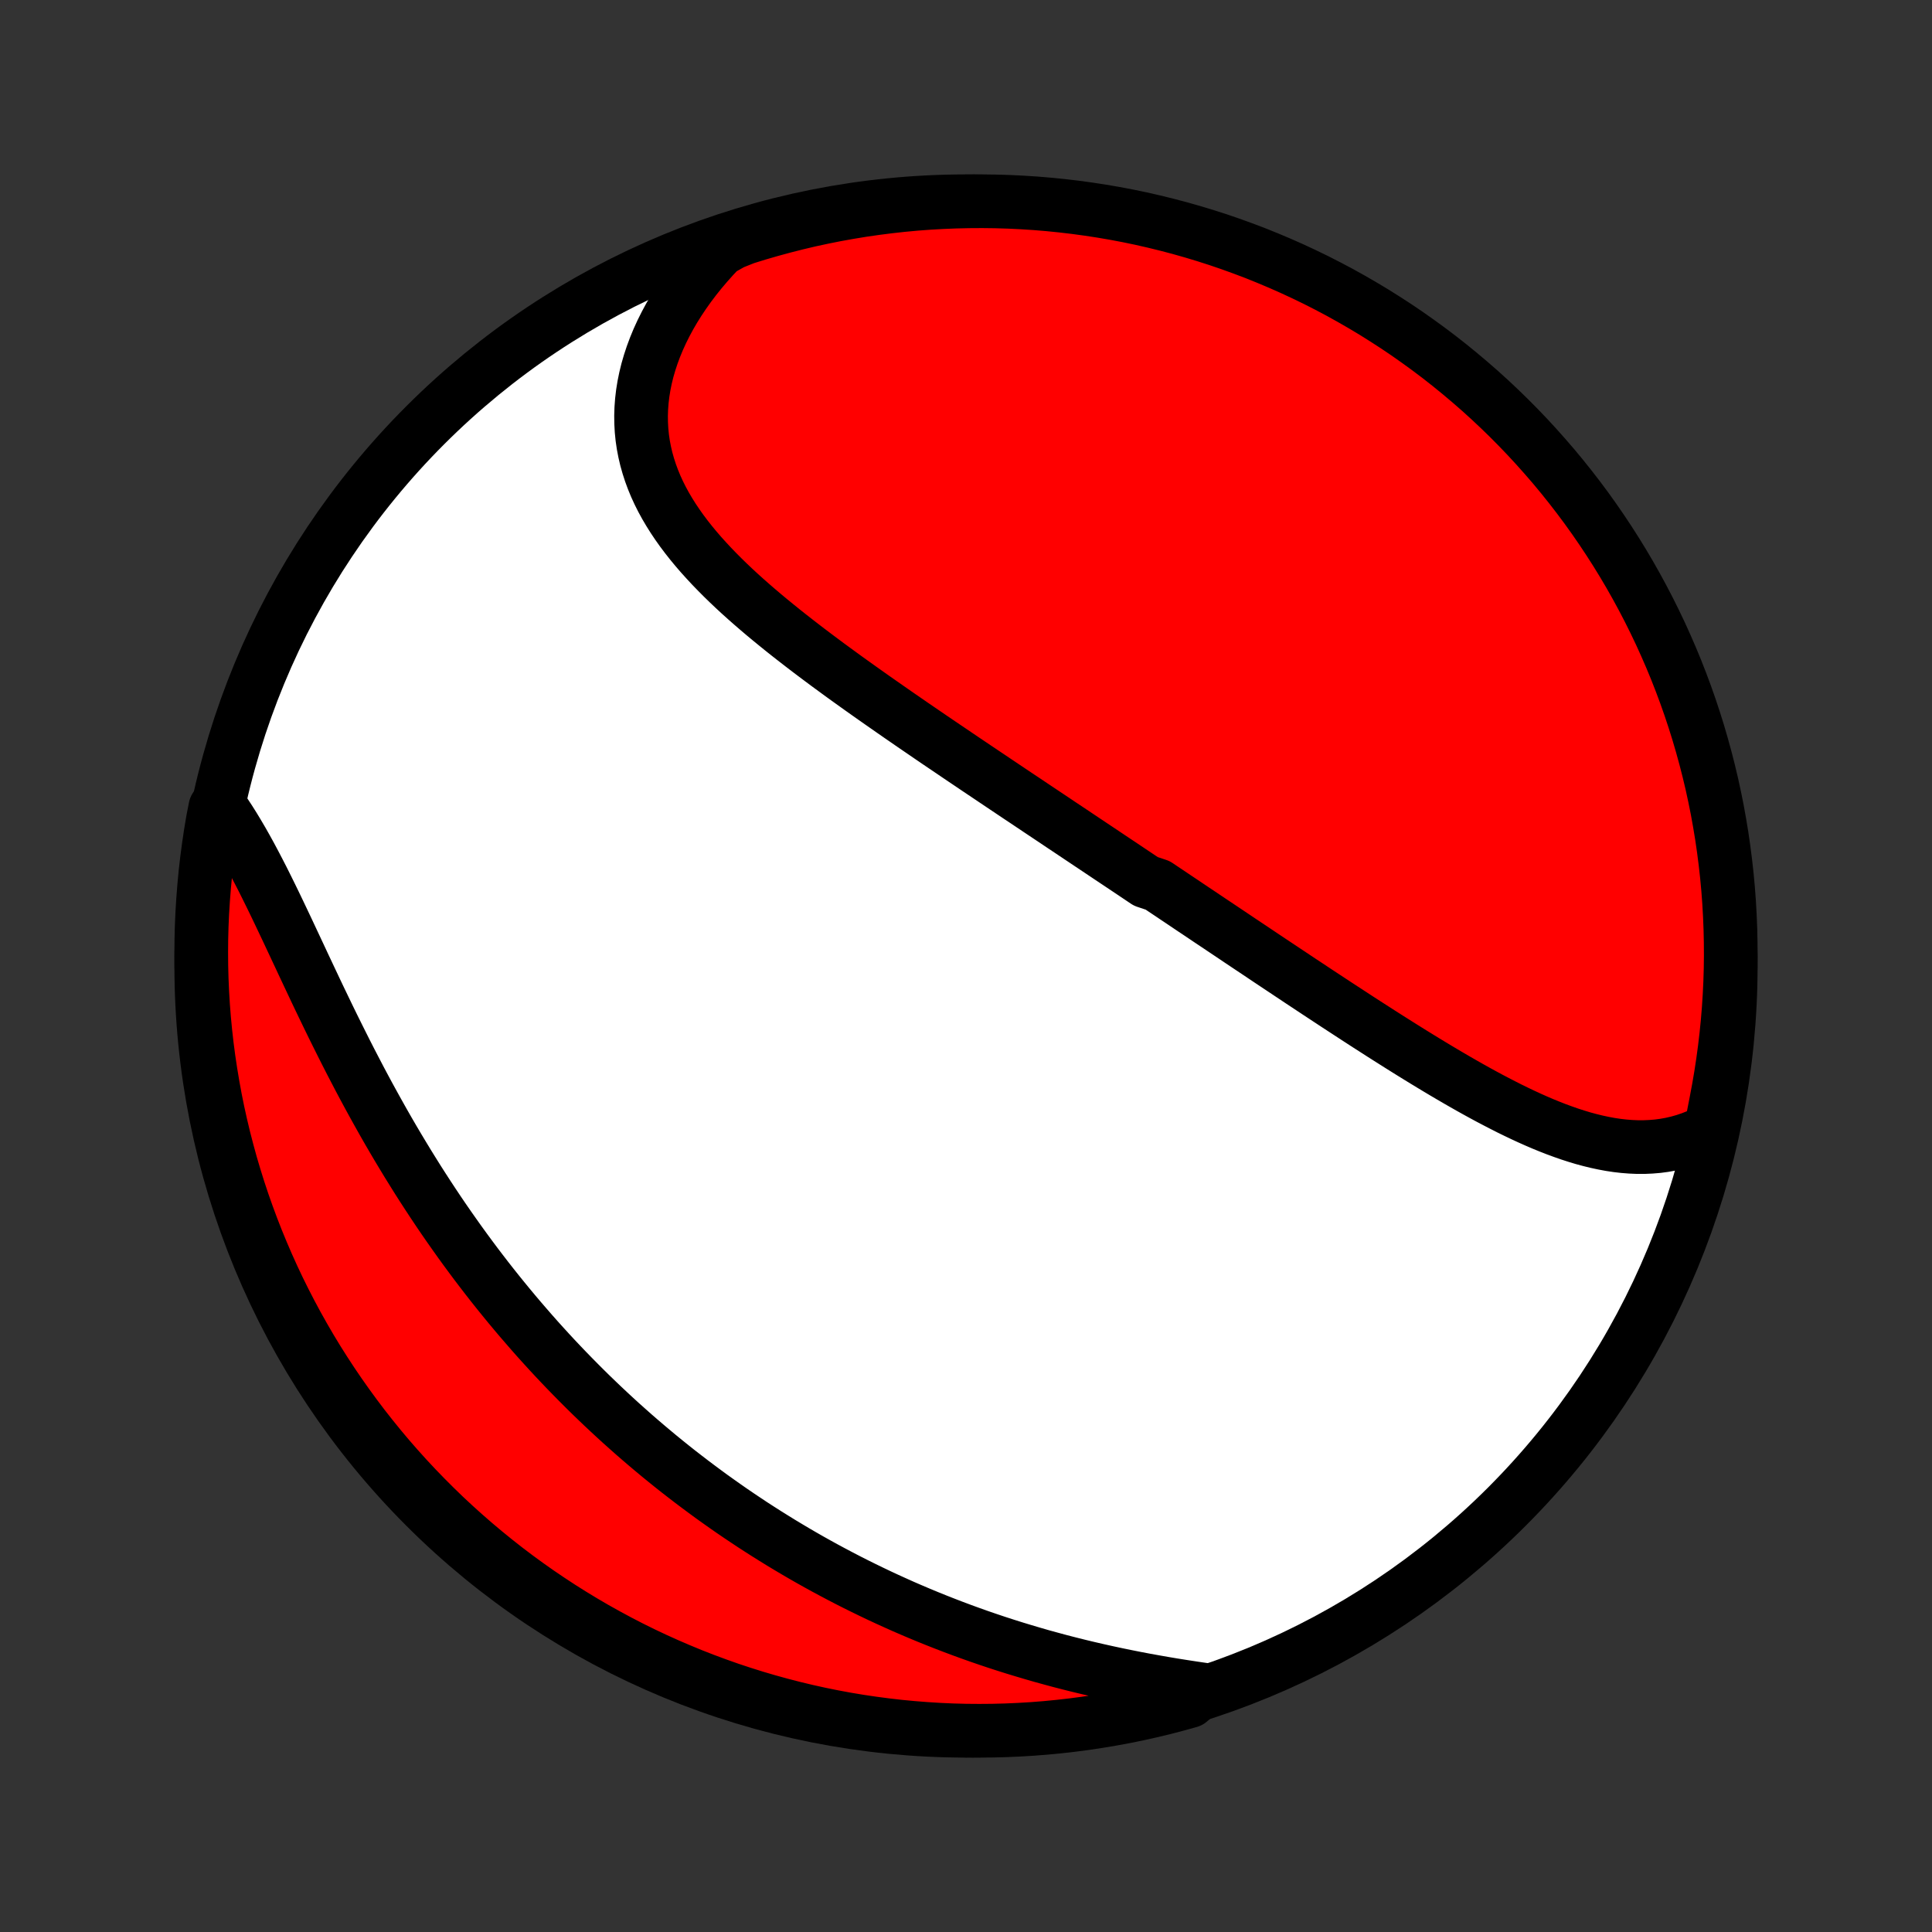 <?xml version="1.0" encoding="utf-8" standalone="no"?>
<!DOCTYPE svg PUBLIC "-//W3C//DTD SVG 1.1//EN"
  "http://www.w3.org/Graphics/SVG/1.1/DTD/svg11.dtd">
<!-- Created with matplotlib (http://matplotlib.org/) -->
<svg height="72pt" version="1.1" viewBox="0 0 72 72" width="72pt" xmlns="http://www.w3.org/2000/svg" xmlns:xlink="http://www.w3.org/1999/xlink">
 <rect x="0" y="0" width="72" height="72" fill="#333333" stroke="none"/>
 <defs>
  <style type="text/css">
*{stroke-linecap:butt;stroke-linejoin:round;}
  </style>
 </defs>
 <g id="figure_1">
  <g id="patch_1">
   <path d="
M0 72
L72 72
L72 0
L0 0
z
" style="fill:none;"/>
  </g>
  <g id="axes_1">
   <g id="PatchCollection_1">
    <defs>
     <path d="
M36 -7.5
C43.558 -7.5 50.808 -10.503 56.153 -15.848
C61.497 -21.192 64.5 -28.442 64.5 -36
C64.5 -43.558 61.497 -50.808 56.153 -56.153
C50.808 -61.497 43.558 -64.5 36 -64.5
C28.442 -64.5 21.192 -61.497 15.848 -56.153
C10.503 -50.808 7.5 -43.558 7.5 -36
C7.5 -28.442 10.503 -21.192 15.848 -15.848
C21.192 -10.503 28.442 -7.5 36 -7.5
z
" id="C0_0_a811fe30f3"/>
     <path d="
M63.754 -29.907
L63.512 -29.782
L63.268 -29.671
L63.022 -29.574
L62.775 -29.49
L62.526 -29.42
L62.277 -29.362
L62.026 -29.317
L61.776 -29.284
L61.524 -29.263
L61.272 -29.252
L61.02 -29.252
L60.767 -29.263
L60.515 -29.283
L60.262 -29.312
L60.01 -29.35
L59.757 -29.397
L59.505 -29.451
L59.252 -29.513
L59 -29.581
L58.748 -29.657
L58.497 -29.738
L58.246 -29.826
L57.995 -29.918
L57.745 -30.016
L57.495 -30.118
L57.246 -30.225
L56.997 -30.336
L56.748 -30.451
L56.501 -30.569
L56.253 -30.69
L56.007 -30.815
L55.761 -30.942
L55.515 -31.071
L55.27 -31.203
L55.026 -31.337
L54.782 -31.473
L54.539 -31.611
L54.297 -31.75
L54.055 -31.891
L53.814 -32.033
L53.574 -32.176
L53.335 -32.32
L53.096 -32.465
L52.858 -32.611
L52.62 -32.758
L52.384 -32.905
L52.148 -33.053
L51.912 -33.202
L51.678 -33.35
L51.444 -33.499
L51.211 -33.649
L50.978 -33.798
L50.746 -33.948
L50.515 -34.098
L50.285 -34.248
L50.055 -34.398
L49.825 -34.548
L49.597 -34.698
L49.369 -34.848
L49.141 -34.998
L48.914 -35.148
L48.688 -35.298
L48.462 -35.447
L48.237 -35.597
L48.012 -35.747
L47.788 -35.896
L47.564 -36.045
L47.34 -36.194
L47.117 -36.343
L46.895 -36.492
L46.672 -36.641
L46.45 -36.789
L46.228 -36.937
L46.007 -37.086
L45.786 -37.234
L45.565 -37.382
L45.344 -37.53
L45.123 -37.677
L44.903 -37.825
L44.683 -37.973
L44.462 -38.12
L44.242 -38.268
L44.022 -38.416
L43.802 -38.563
L43.582 -38.711
L43.362 -38.858
L43.142 -39.006
L42.701 -39.153
L42.481 -39.301
L42.26 -39.449
L42.039 -39.597
L41.818 -39.745
L41.596 -39.893
L41.374 -40.041
L41.153 -40.189
L40.93 -40.338
L40.707 -40.487
L40.484 -40.636
L40.261 -40.785
L40.037 -40.935
L39.812 -41.085
L39.587 -41.235
L39.362 -41.386
L39.136 -41.537
L38.91 -41.688
L38.682 -41.84
L38.455 -41.992
L38.227 -42.145
L37.998 -42.297
L37.768 -42.451
L37.538 -42.605
L37.307 -42.76
L37.076 -42.915
L36.844 -43.071
L36.611 -43.227
L36.377 -43.384
L36.143 -43.542
L35.908 -43.7
L35.673 -43.859
L35.437 -44.019
L35.2 -44.179
L34.962 -44.34
L34.724 -44.502
L34.486 -44.665
L34.246 -44.829
L34.006 -44.993
L33.766 -45.159
L33.525 -45.325
L33.283 -45.493
L33.042 -45.661
L32.8 -45.83
L32.557 -46
L32.314 -46.172
L32.071 -46.344
L31.828 -46.518
L31.585 -46.692
L31.342 -46.868
L31.1 -47.045
L30.857 -47.223
L30.615 -47.403
L30.373 -47.584
L30.132 -47.766
L29.892 -47.95
L29.653 -48.135
L29.415 -48.321
L29.178 -48.509
L28.943 -48.699
L28.709 -48.89
L28.478 -49.082
L28.248 -49.277
L28.021 -49.473
L27.796 -49.671
L27.574 -49.871
L27.355 -50.073
L27.14 -50.277
L26.929 -50.483
L26.721 -50.692
L26.518 -50.902
L26.32 -51.115
L26.126 -51.33
L25.938 -51.548
L25.756 -51.768
L25.58 -51.991
L25.41 -52.217
L25.248 -52.445
L25.092 -52.677
L24.945 -52.911
L24.805 -53.148
L24.674 -53.388
L24.552 -53.631
L24.439 -53.877
L24.336 -54.127
L24.243 -54.379
L24.16 -54.635
L24.087 -54.893
L24.026 -55.155
L23.975 -55.42
L23.936 -55.687
L23.909 -55.957
L23.894 -56.23
L23.89 -56.505
L23.899 -56.783
L23.92 -57.063
L23.953 -57.344
L23.999 -57.628
L24.057 -57.913
L24.127 -58.199
L24.21 -58.485
L24.305 -58.773
L24.412 -59.061
L24.531 -59.349
L24.662 -59.636
L24.805 -59.923
L24.959 -60.209
L25.125 -60.494
L25.302 -60.777
L25.49 -61.058
L25.688 -61.337
L25.897 -61.614
L26.117 -61.888
L26.346 -62.158
L26.585 -62.426
L26.834 -62.69
L27.295 -62.949
L27.77 -63.138
L28.247 -63.286
L28.727 -63.425
L29.209 -63.556
L29.693 -63.679
L30.179 -63.794
L30.667 -63.899
L31.157 -63.997
L31.648 -64.085
L32.14 -64.166
L32.633 -64.237
L33.127 -64.3
L33.623 -64.355
L34.119 -64.401
L34.615 -64.438
L35.112 -64.466
L35.61 -64.486
L36.107 -64.497
L36.605 -64.5
L37.102 -64.494
L37.599 -64.479
L38.095 -64.455
L38.591 -64.423
L39.086 -64.382
L39.58 -64.332
L40.072 -64.274
L40.564 -64.207
L41.054 -64.132
L41.543 -64.048
L42.03 -63.956
L42.516 -63.855
L42.999 -63.745
L43.48 -63.627
L43.959 -63.501
L44.435 -63.366
L44.909 -63.223
L45.38 -63.072
L45.848 -62.912
L46.313 -62.744
L46.776 -62.569
L47.234 -62.384
L47.69 -62.192
L48.142 -61.992
L48.59 -61.784
L49.034 -61.569
L49.474 -61.345
L49.911 -61.114
L50.343 -60.874
L50.77 -60.628
L51.194 -60.374
L51.612 -60.112
L52.026 -59.844
L52.435 -59.568
L52.838 -59.284
L53.237 -58.994
L53.631 -58.697
L54.019 -58.392
L54.401 -58.081
L54.778 -57.763
L55.15 -57.439
L55.515 -57.108
L55.875 -56.77
L56.228 -56.427
L56.575 -56.077
L56.916 -55.721
L57.251 -55.358
L57.579 -54.99
L57.901 -54.617
L58.216 -54.237
L58.524 -53.852
L58.825 -53.462
L59.12 -53.066
L59.407 -52.665
L59.687 -52.259
L59.96 -51.848
L60.226 -51.432
L60.484 -51.012
L60.735 -50.587
L60.978 -50.157
L61.214 -49.723
L61.442 -49.285
L61.662 -48.843
L61.875 -48.397
L62.079 -47.947
L62.276 -47.494
L62.465 -47.037
L62.645 -46.577
L62.818 -46.113
L62.982 -45.647
L63.138 -45.177
L63.286 -44.705
L63.425 -44.23
L63.556 -43.753
L63.679 -43.273
L63.794 -42.791
L63.899 -42.307
L63.997 -41.821
L64.085 -41.333
L64.166 -40.843
L64.237 -40.352
L64.3 -39.86
L64.355 -39.367
L64.401 -38.873
L64.438 -38.377
L64.466 -37.881
L64.486 -37.385
L64.497 -36.888
L64.5 -36.39
L64.494 -35.893
L64.479 -35.395
L64.455 -34.898
L64.423 -34.401
L64.382 -33.905
L64.332 -33.409
L64.274 -32.914
L64.207 -32.42
L64.132 -31.927
L64.048 -31.436
L63.956 -30.945
z
" id="C0_1_18e5d79ffc"/>
     <path d="
M44.83 -9.036
L44.47 -9.089
L44.111 -9.144
L43.751 -9.201
L43.392 -9.261
L43.033 -9.324
L42.674 -9.389
L42.317 -9.457
L41.96 -9.528
L41.605 -9.601
L41.251 -9.677
L40.898 -9.756
L40.547 -9.837
L40.198 -9.921
L39.85 -10.008
L39.505 -10.097
L39.161 -10.19
L38.819 -10.284
L38.48 -10.382
L38.143 -10.482
L37.807 -10.584
L37.474 -10.689
L37.144 -10.796
L36.816 -10.906
L36.49 -11.018
L36.166 -11.133
L35.845 -11.25
L35.527 -11.369
L35.21 -11.491
L34.897 -11.614
L34.585 -11.74
L34.276 -11.868
L33.97 -11.998
L33.665 -12.13
L33.364 -12.265
L33.064 -12.401
L32.767 -12.539
L32.472 -12.68
L32.18 -12.822
L31.889 -12.966
L31.601 -13.112
L31.316 -13.26
L31.032 -13.41
L30.751 -13.561
L30.471 -13.715
L30.194 -13.87
L29.919 -14.027
L29.646 -14.186
L29.375 -14.347
L29.106 -14.509
L28.839 -14.674
L28.573 -14.84
L28.31 -15.008
L28.048 -15.177
L27.789 -15.349
L27.531 -15.522
L27.274 -15.697
L27.02 -15.874
L26.767 -16.053
L26.515 -16.233
L26.266 -16.416
L26.018 -16.6
L25.771 -16.786
L25.526 -16.974
L25.282 -17.163
L25.04 -17.355
L24.799 -17.549
L24.56 -17.744
L24.322 -17.942
L24.086 -18.141
L23.85 -18.343
L23.616 -18.546
L23.384 -18.752
L23.152 -18.959
L22.922 -19.169
L22.693 -19.381
L22.465 -19.595
L22.239 -19.811
L22.013 -20.029
L21.789 -20.25
L21.566 -20.473
L21.344 -20.698
L21.123 -20.925
L20.903 -21.155
L20.684 -21.387
L20.466 -21.622
L20.25 -21.859
L20.034 -22.098
L19.82 -22.34
L19.607 -22.585
L19.394 -22.832
L19.183 -23.081
L18.973 -23.333
L18.764 -23.588
L18.556 -23.845
L18.349 -24.105
L18.143 -24.368
L17.939 -24.633
L17.735 -24.901
L17.533 -25.172
L17.331 -25.446
L17.131 -25.722
L16.933 -26.001
L16.735 -26.282
L16.538 -26.567
L16.343 -26.854
L16.149 -27.144
L15.957 -27.436
L15.765 -27.732
L15.575 -28.029
L15.387 -28.33
L15.199 -28.633
L15.014 -28.938
L14.829 -29.246
L14.646 -29.556
L14.464 -29.869
L14.284 -30.184
L14.106 -30.501
L13.929 -30.82
L13.753 -31.141
L13.579 -31.464
L13.406 -31.789
L13.236 -32.115
L13.066 -32.442
L12.898 -32.771
L12.732 -33.101
L12.567 -33.432
L12.403 -33.763
L12.241 -34.095
L12.081 -34.427
L11.921 -34.759
L11.763 -35.091
L11.607 -35.422
L11.451 -35.753
L11.296 -36.082
L11.143 -36.41
L10.99 -36.736
L10.838 -37.06
L10.687 -37.382
L10.536 -37.7
L10.386 -38.016
L10.236 -38.328
L10.086 -38.636
L9.936 -38.94
L9.786 -39.24
L9.635 -39.534
L9.484 -39.823
L9.333 -40.106
L9.18 -40.384
L9.027 -40.655
L8.872 -40.919
L8.717 -41.176
L8.56 -41.426
L8.401 -41.668
L8.024 -41.903
L7.933 -41.44
L7.851 -40.951
L7.778 -40.461
L7.713 -39.969
L7.656 -39.476
L7.609 -38.981
L7.57 -38.486
L7.539 -37.99
L7.517 -37.494
L7.504 -36.997
L7.5 -36.5
L7.504 -36.002
L7.517 -35.505
L7.539 -35.008
L7.569 -34.511
L7.608 -34.014
L7.656 -33.518
L7.712 -33.023
L7.777 -32.529
L7.851 -32.036
L7.933 -31.544
L8.023 -31.053
L8.122 -30.564
L8.23 -30.077
L8.346 -29.591
L8.471 -29.108
L8.603 -28.626
L8.745 -28.147
L8.894 -27.67
L9.052 -27.195
L9.218 -26.724
L9.392 -26.255
L9.574 -25.789
L9.765 -25.326
L9.963 -24.866
L10.169 -24.41
L10.383 -23.957
L10.605 -23.509
L10.835 -23.063
L11.072 -22.622
L11.317 -22.185
L11.569 -21.752
L11.829 -21.323
L12.097 -20.899
L12.371 -20.48
L12.653 -20.065
L12.942 -19.655
L13.238 -19.25
L13.54 -18.85
L13.85 -18.456
L14.166 -18.066
L14.489 -17.682
L14.819 -17.304
L15.155 -16.931
L15.497 -16.565
L15.846 -16.204
L16.201 -15.849
L16.561 -15.5
L16.928 -15.158
L17.301 -14.822
L17.679 -14.492
L18.063 -14.169
L18.452 -13.853
L18.846 -13.543
L19.246 -13.24
L19.651 -12.944
L20.061 -12.655
L20.476 -12.374
L20.895 -12.099
L21.319 -11.832
L21.748 -11.572
L22.181 -11.319
L22.618 -11.075
L23.059 -10.837
L23.504 -10.607
L23.953 -10.385
L24.406 -10.171
L24.862 -9.965
L25.322 -9.767
L25.784 -9.576
L26.25 -9.394
L26.719 -9.22
L27.191 -9.053
L27.665 -8.896
L28.142 -8.746
L28.621 -8.605
L29.103 -8.472
L29.587 -8.347
L30.072 -8.231
L30.56 -8.123
L31.049 -8.024
L31.539 -7.933
L32.031 -7.851
L32.524 -7.778
L33.019 -7.713
L33.514 -7.656
L34.01 -7.609
L34.506 -7.57
L35.003 -7.539
L35.5 -7.517
L35.998 -7.504
L36.495 -7.5
L36.992 -7.504
L37.489 -7.517
L37.986 -7.539
L38.482 -7.569
L38.977 -7.608
L39.471 -7.656
L39.964 -7.712
L40.456 -7.777
L40.947 -7.851
L41.436 -7.933
L41.923 -8.023
L42.409 -8.122
L42.892 -8.23
L43.374 -8.346
L43.853 -8.471
L44.33 -8.603
z
" id="C0_2_29ac647833"/>
    </defs>
    <g clip-path="url(#p1bffca34e9)">
     <use style="fill:#ffffff;stroke:#000000;stroke-width:2.0;" x="0.0" xlink:href="#C0_0_a811fe30f3" y="72.0"/>
    </g>
    <g clip-path="url(#p1bffca34e9)">
     <use style="fill:#ff0000;stroke:#000000;stroke-width:2.0;" x="0.0" xlink:href="#C0_1_18e5d79ffc" y="72.0"/>
    </g>
    <g clip-path="url(#p1bffca34e9)">
     <use style="fill:#ff0000;stroke:#000000;stroke-width:2.0;" x="0.0" xlink:href="#C0_2_29ac647833" y="72.0"/>
    </g>
   </g>
  </g>
 </g>
 <defs>
  <clipPath id="p1bffca34e9">
   <rect height="72.0" width="72.0" x="0.0" y="0.0"/>
  </clipPath>
 </defs>
</svg>
